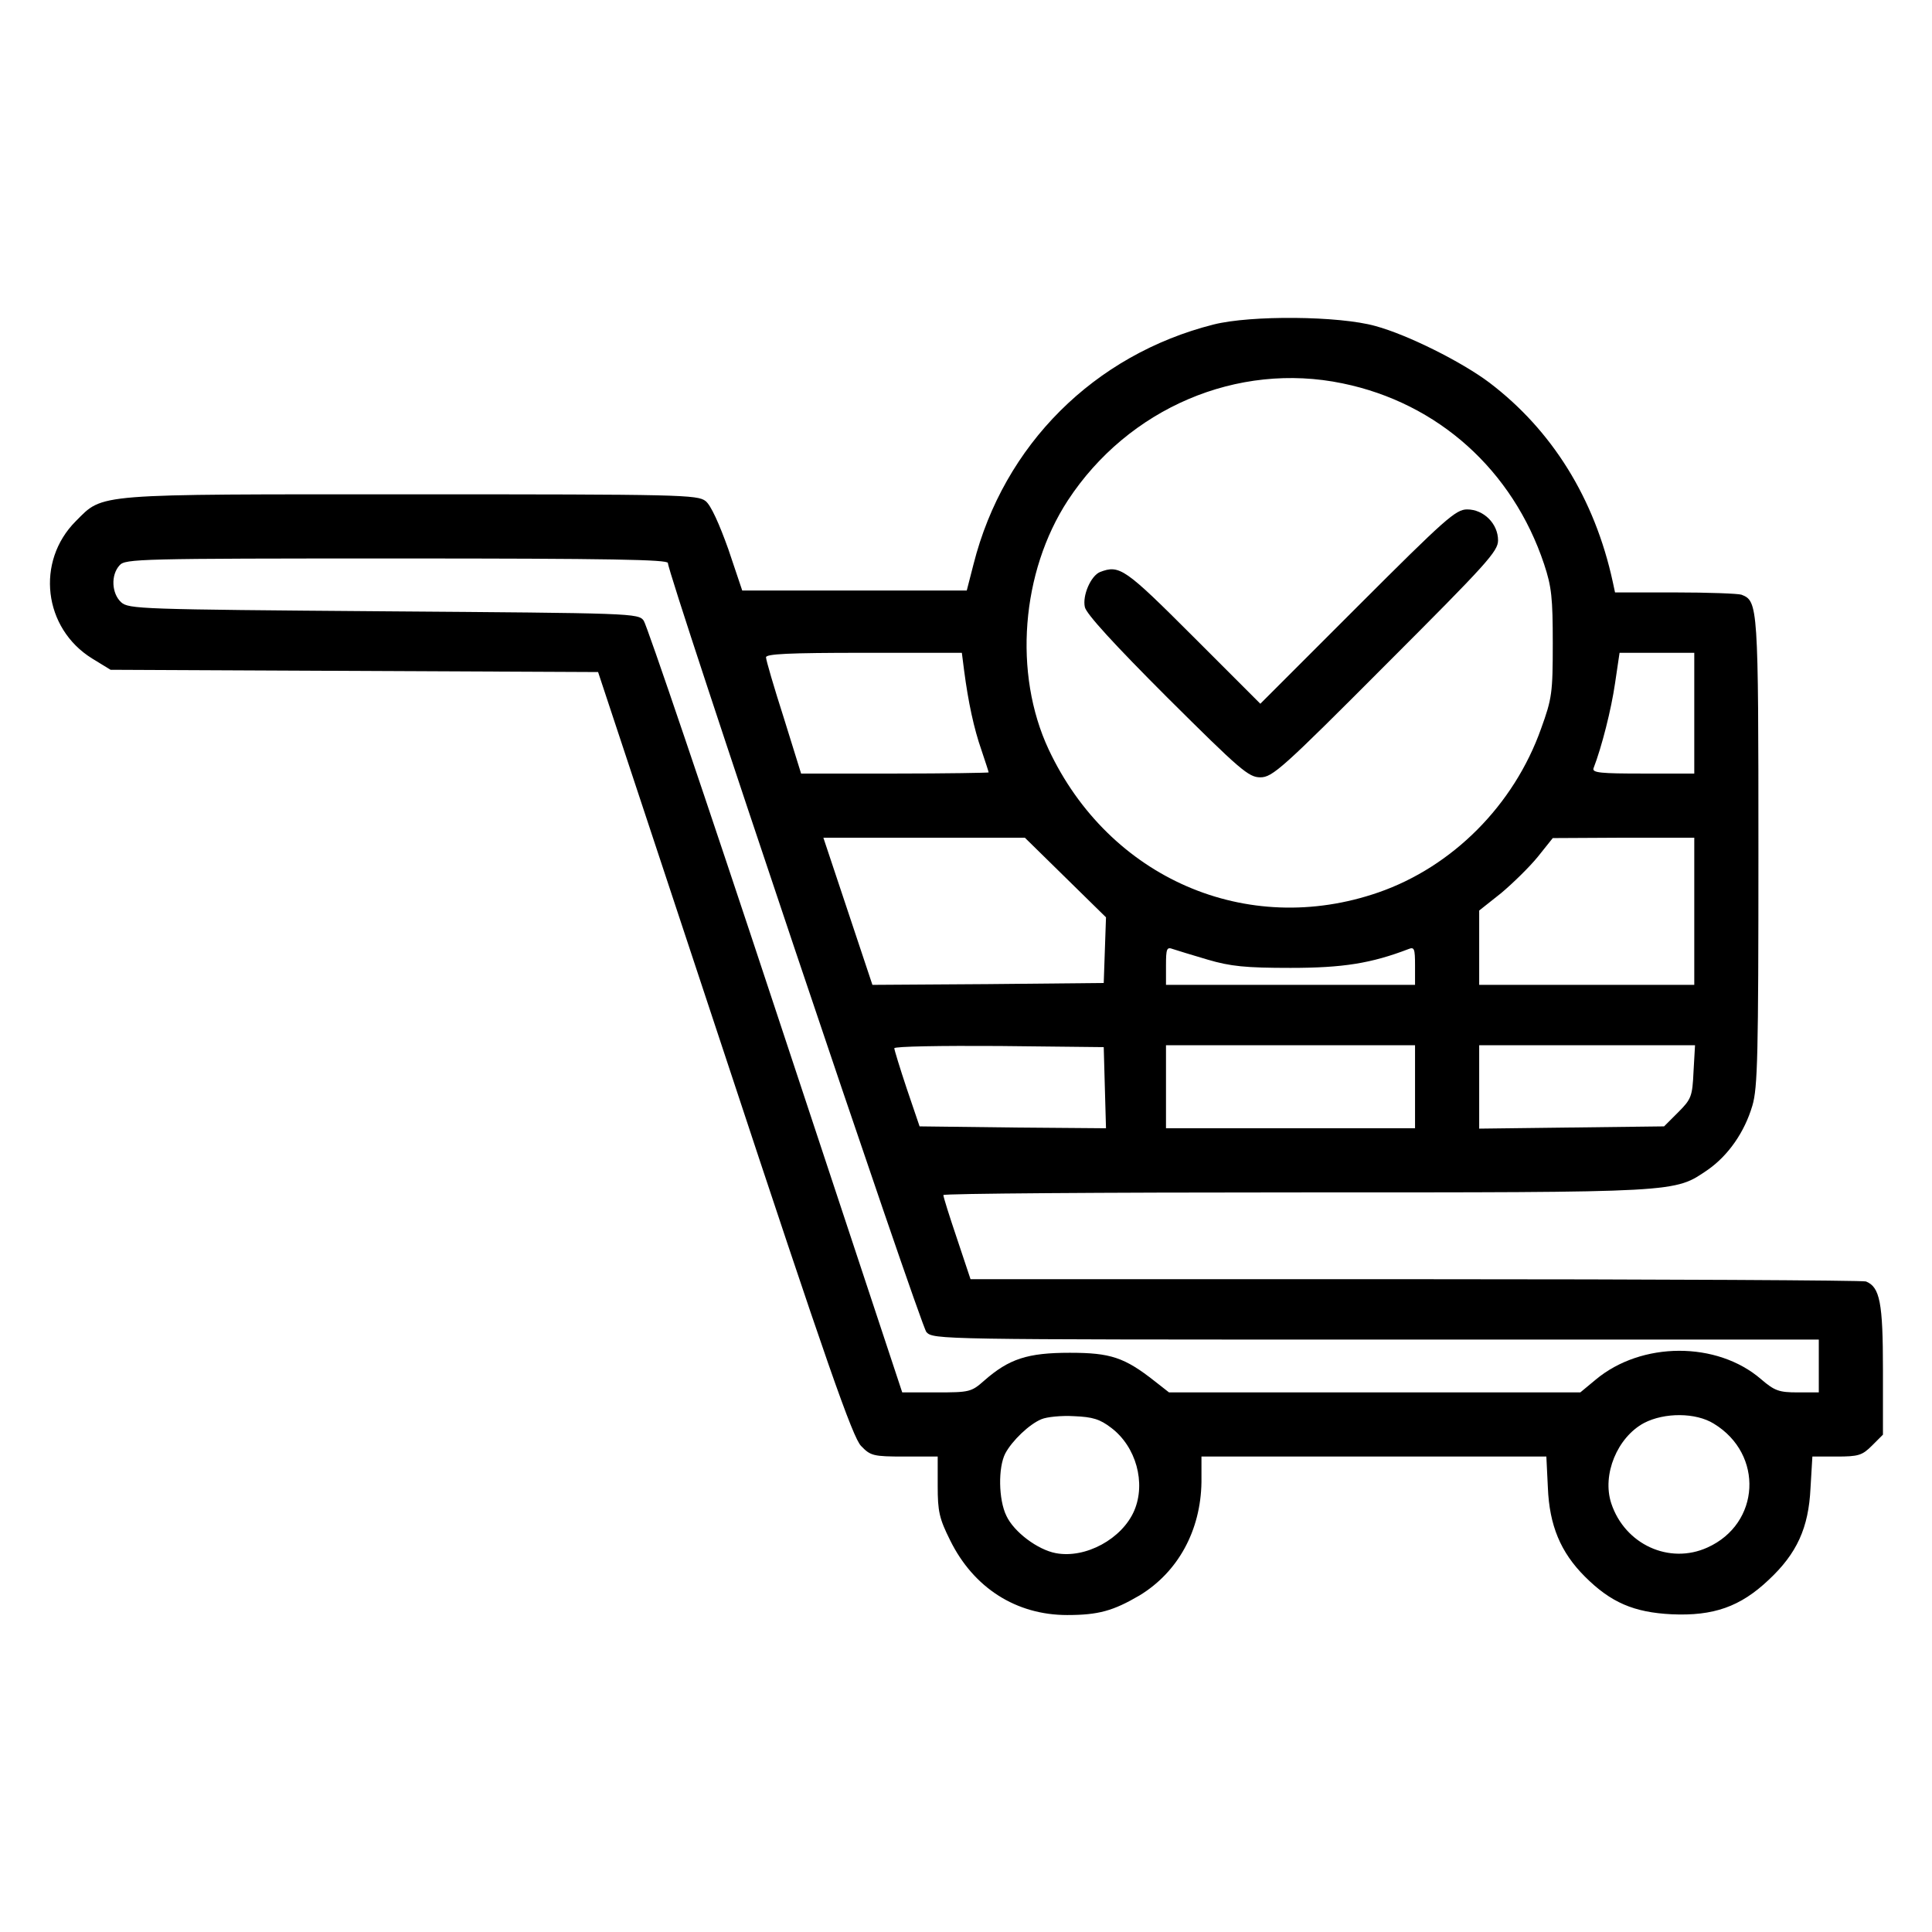 <?xml version="1.0" standalone="no"?>
<!DOCTYPE svg PUBLIC "-//W3C//DTD SVG 20010904//EN"
 "http://www.w3.org/TR/2001/REC-SVG-20010904/DTD/svg10.dtd">
<svg version="1.0" xmlns="http://www.w3.org/2000/svg"
 width="512pt" height="512pt" viewBox="0 0 512 512"
 preserveAspectRatio="xMidYMid meet">

<g transform="translate(0,512) scale(0.1,-0.1)"
fill="#000000" stroke="none">
<path d="M3216 4260 c-316 -80 -556 -319 -636 -635 l-18 -70 -297 0 -298 0
-37 110 c-24 67 -46 116 -60 127 -21 17 -67 18 -779 18 -848 0 -816 3 -890
-71 -107 -107 -86 -284 43 -364 l49 -30 646 -3 646 -3 335 -1012 c272 -824
340 -1017 362 -1039 25 -26 32 -28 115 -28 l88 0 0 -78 c0 -67 4 -86 33 -144
62 -126 175 -198 310 -198 83 0 122 11 192 52 102 62 162 172 164 300 l0 68
457 0 457 0 4 -82 c4 -101 34 -172 98 -236 69 -69 130 -95 230 -100 111 -5
182 20 257 91 75 70 106 138 111 243 l5 84 64 0 c58 0 68 3 94 29 l29 29 0
172 c0 178 -8 219 -45 234 -9 3 -547 6 -1195 6 l-1178 0 -36 108 c-20 59 -36
110 -36 115 0 4 420 7 933 7 1025 0 1003 -1 1093 60 54 38 97 99 118 170 14
47 16 134 16 672 0 654 -1 665 -45 682 -9 3 -88 6 -176 6 l-159 0 -6 28 c-48
221 -161 402 -327 528 -73 55 -217 127 -302 150 -96 27 -330 29 -429 4z m342
-156 c253 -52 451 -230 534 -479 20 -60 23 -90 23 -210 0 -131 -2 -146 -31
-226 -72 -203 -235 -366 -431 -434 -349 -121 -714 38 -874 379 -94 201 -73
470 51 660 160 244 449 368 728 310z m-1788 -476 c0 -31 669 -2020 685 -2038
18 -20 32 -20 1192 -20 l1173 0 0 -70 0 -70 -56 0 c-49 0 -61 4 -97 35 -117
101 -317 100 -438 -1 l-41 -34 -545 0 -545 0 -37 29 c-81 64 -118 76 -226 76
-112 0 -161 -16 -227 -74 -34 -30 -39 -31 -126 -31 l-91 0 -335 1012 c-184
557 -342 1022 -350 1033 -14 20 -29 20 -689 25 -646 5 -676 6 -696 24 -25 23
-28 72 -4 98 15 17 51 18 735 18 568 0 718 -3 718 -12z m785 -285 c11 -84 26
-154 46 -211 10 -30 19 -57 19 -59 0 -1 -112 -3 -248 -3 l-249 0 -46 148 c-26
81 -47 153 -47 160 0 9 59 12 259 12 l260 0 6 -47z m1935 -113 l0 -160 -136 0
c-112 0 -135 2 -131 14 22 57 47 156 57 225 l12 81 99 0 99 0 0 -160z m-1667
-435 l108 -106 -3 -87 -3 -87 -307 -3 -306 -2 -65 195 -65 195 267 0 267 0
107 -105z m1667 -90 l0 -195 -285 0 -285 0 0 98 0 99 58 46 c31 26 75 69 97
96 l40 50 188 1 187 0 0 -195z m-1290 -128 c61 -18 101 -22 220 -22 139 0 214
12 313 50 15 6 17 1 17 -44 l0 -51 -330 0 -330 0 0 51 c0 45 2 50 18 44 9 -3
51 -16 92 -28z m-272 -340 l3 -107 -247 2 -247 3 -34 100 c-18 54 -33 103 -33
107 0 5 125 7 278 6 l277 -3 3 -108z m822 3 l0 -110 -330 0 -330 0 0 110 0
110 330 0 330 0 0 -110z m738 40 c-3 -66 -6 -73 -41 -108 l-37 -37 -245 -3
-245 -3 0 111 0 110 286 0 286 0 -4 -70z m-1543 -944 c66 -50 92 -146 61 -219
-32 -75 -129 -128 -208 -113 -48 9 -111 56 -131 99 -21 43 -22 128 -3 165 18
34 64 78 96 91 14 6 53 10 86 8 50 -2 69 -8 99 -31z m1597 11 c133 -81 123
-265 -17 -328 -101 -46 -219 8 -255 117 -25 76 16 175 87 213 54 28 137 28
185 -2z"/>
<path d="M3598 3513 l-258 -258 -178 178 c-181 181 -195 191 -247 171 -24 -10
-47 -62 -40 -93 4 -18 77 -98 218 -239 194 -193 216 -212 247 -212 32 0 58 23
332 298 269 269 298 301 298 330 0 44 -38 82 -82 82 -30 0 -58 -25 -290 -257z"/>
</g>
</svg>
